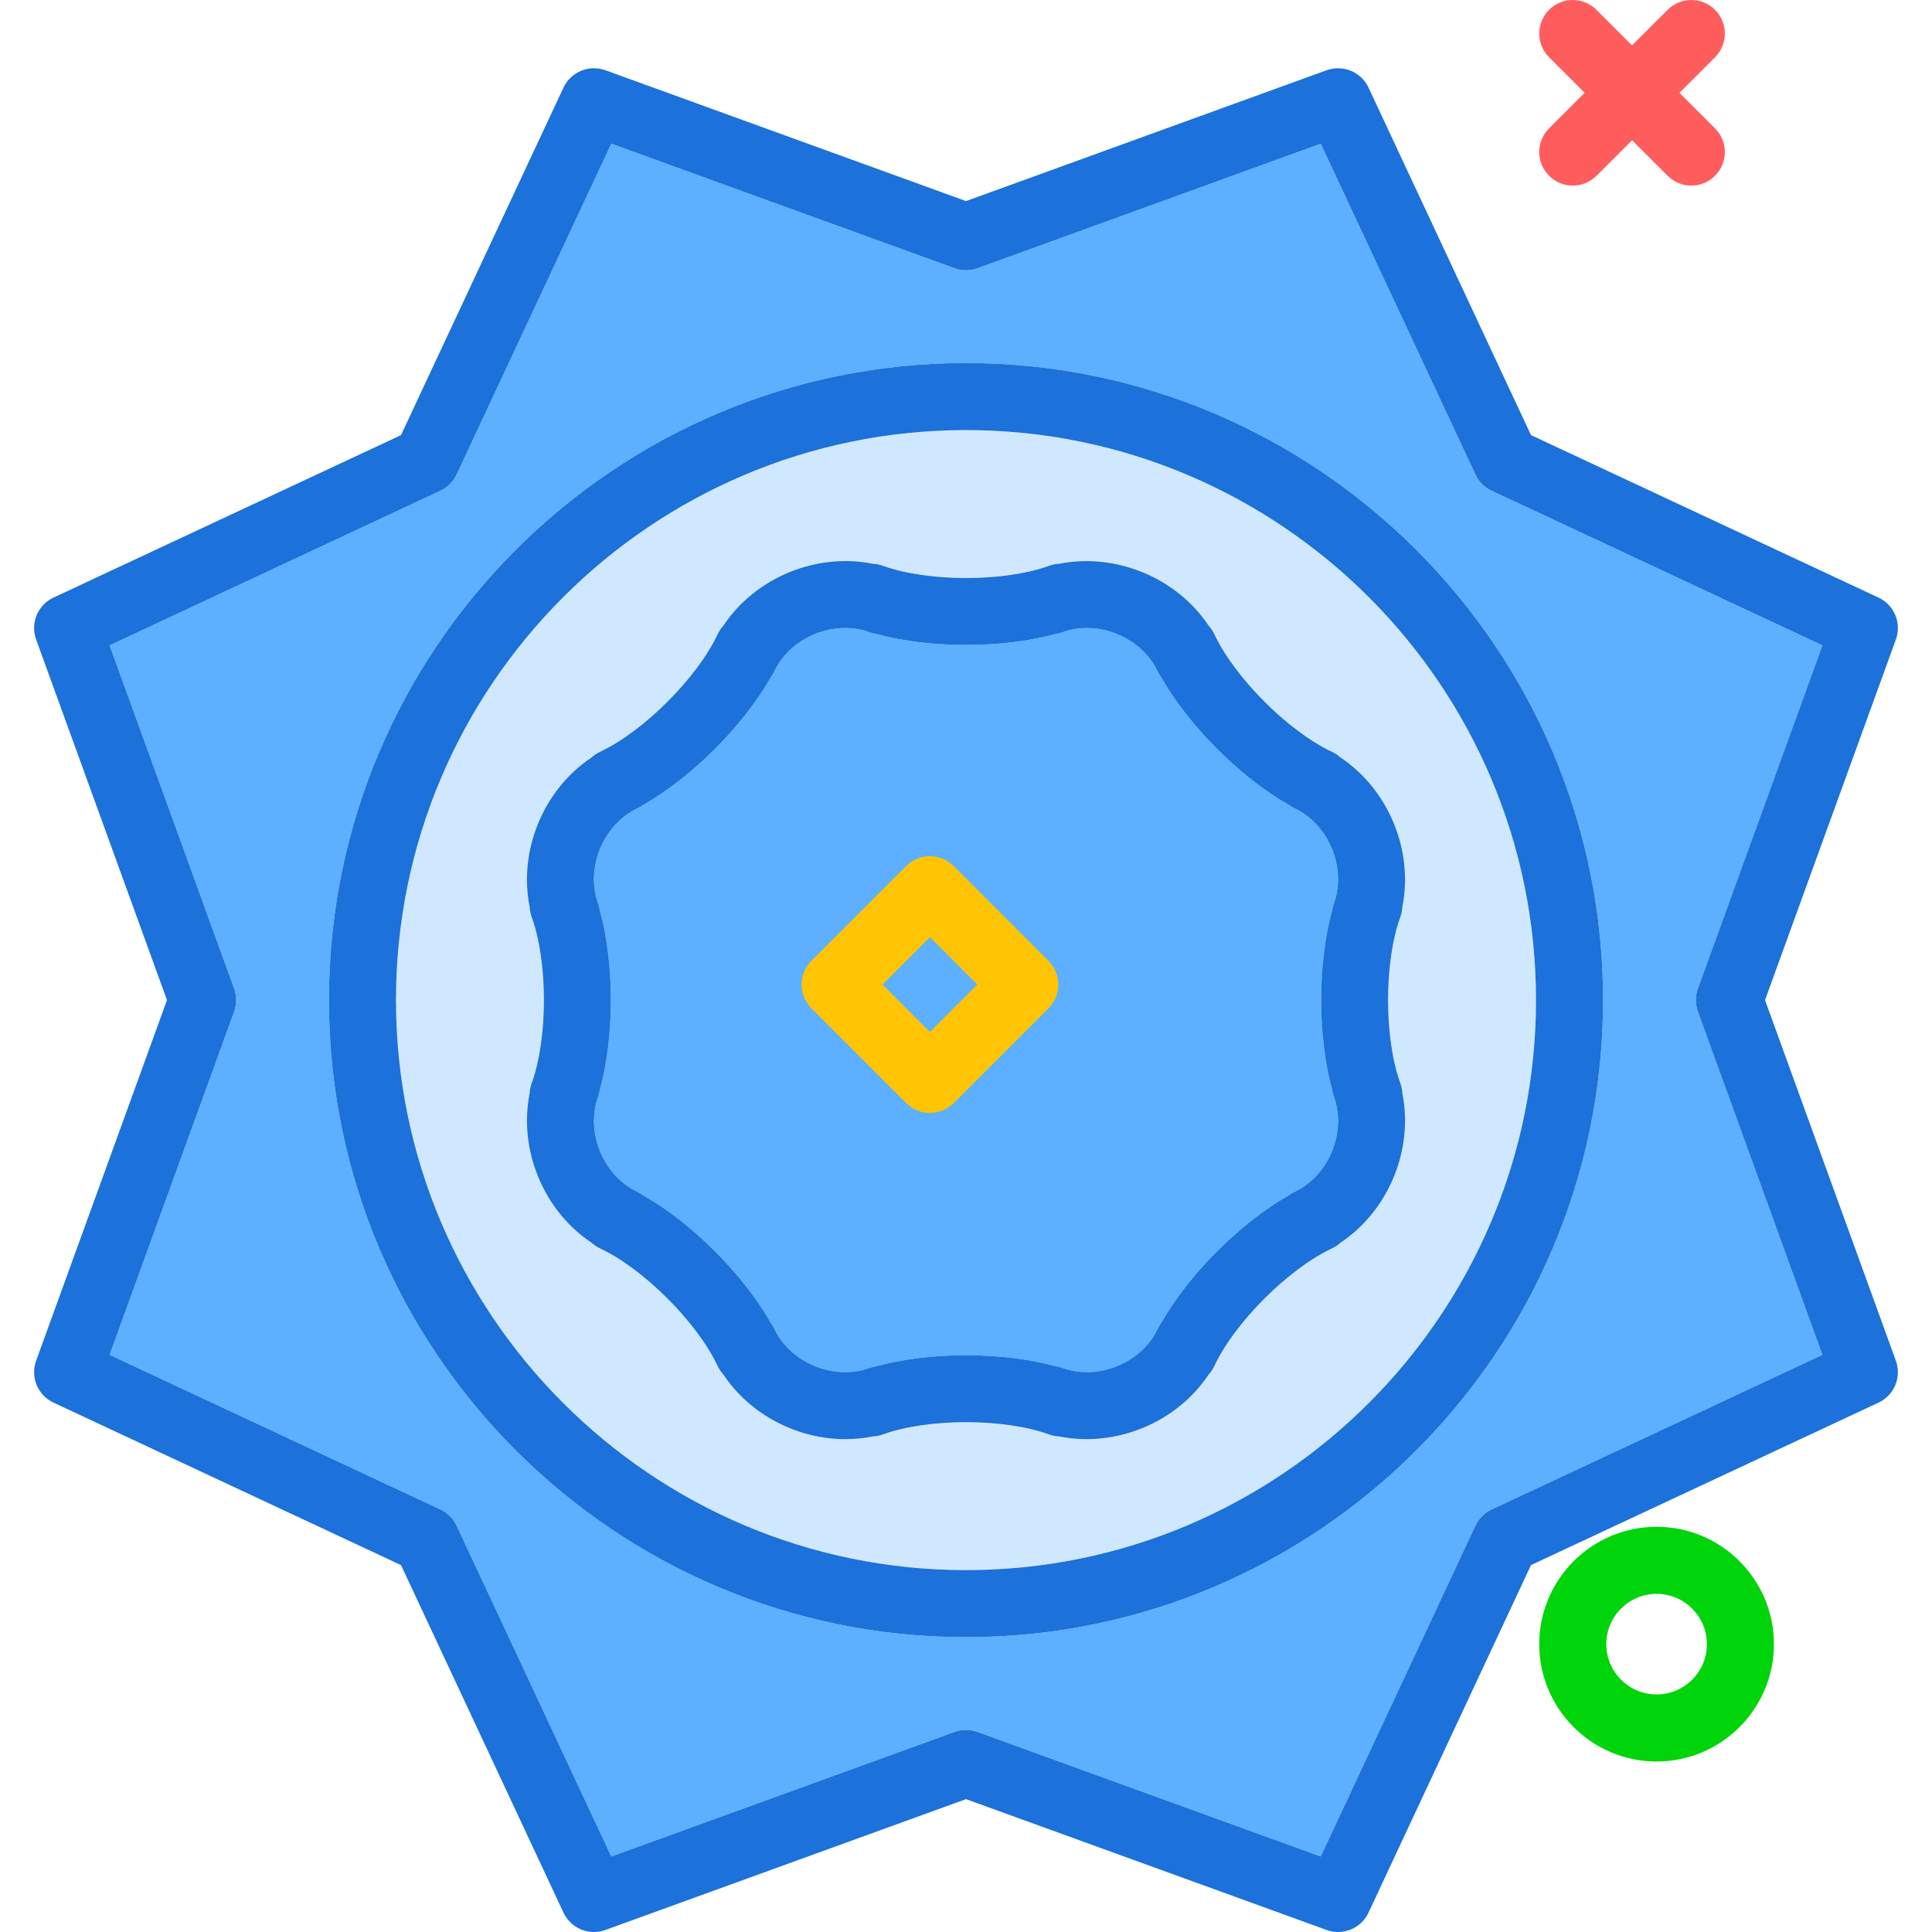 <?xml version="1.0" encoding="utf-8"?>
<!-- Generator: Adobe Illustrator 19.2.0, SVG Export Plug-In . SVG Version: 6.00 Build 0)  -->
<svg xmlns="http://www.w3.org/2000/svg" xmlns:xlink="http://www.w3.org/1999/xlink" version="1.1" id="heatsun" x="0px" y="0px" viewBox="0 0 222.345 230.482" enable-background="new 0 0 222.345 230.482" xml:space="preserve" width="512" height="512">
<g>
	<path fill="#5CB0FF" d="M154.856,130.033c-1.758-6.394-1.758-15.059,0-21.445c0.039-0.266,0.105-0.527,0.199-0.789   c1.543-4.254-0.613-9.461-4.707-11.375c-0.258-0.121-0.496-0.266-0.715-0.43   c-5.754-3.269-11.867-9.383-15.145-15.141c-0.164-0.219-0.309-0.457-0.43-0.715   c-1.914-4.098-7.121-6.262-11.375-4.711c-0.262,0.094-0.527,0.16-0.789,0.199c-6.394,1.758-15.059,1.758-21.445,0   c-0.266-0.039-0.527-0.105-0.789-0.199c-4.258-1.551-9.461,0.613-11.375,4.707   c-0.121,0.258-0.266,0.496-0.43,0.715c-3.269,5.754-9.383,11.867-15.141,15.145   c-0.219,0.164-0.457,0.309-0.715,0.43c-4.098,1.914-6.258,7.121-4.711,11.375c0.094,0.262,0.16,0.527,0.199,0.793   c1.758,6.387,1.758,15.047,0,21.438c-0.039,0.266-0.105,0.531-0.199,0.793c-1.543,4.254,0.613,9.461,4.707,11.375   c0.258,0.121,0.496,0.266,0.715,0.43c5.754,3.269,11.867,9.383,15.145,15.141   c0.164,0.219,0.309,0.457,0.43,0.715c1.914,4.098,7.121,6.25,11.375,4.711c0.262-0.094,0.527-0.16,0.789-0.199   c6.394-1.762,15.059-1.754,21.445,0c0.266,0.039,0.527,0.105,0.789,0.199c4.25,1.539,9.457-0.613,11.375-4.707   c0.121-0.258,0.266-0.496,0.43-0.715c3.269-5.754,9.383-11.867,15.141-15.145   c0.219-0.164,0.457-0.309,0.715-0.43c4.098-1.914,6.258-7.121,4.711-11.375   C154.962,130.56,154.895,130.294,154.856,130.033z"/>
	<path fill="#D0E8FF" d="M111.173,51.31c-37.496,0-68,30.504-68,68s30.504,68,68,68s68-30.504,68-68   S148.669,51.31,111.173,51.31z M162.977,129.197l0.012,0.031c0.141,0.387,0.215,0.781,0.234,1.168   c1.371,6.769-1.645,14.051-7.394,17.871c-0.293,0.266-0.629,0.492-1.004,0.672   c-5.18,2.422-11.598,8.836-14.02,14.012l-0.004,0.004v0.008c-0.176,0.375-0.402,0.711-0.672,1.004   c-3.816,5.75-11.082,8.762-17.867,7.394c-0.391-0.019-0.785-0.094-1.172-0.234l-0.043-0.016   c-5.371-1.93-14.391-1.934-19.762,0.004l-0.031,0.012c-0.387,0.141-0.781,0.215-1.168,0.234   c-1.09,0.219-2.195,0.328-3.297,0.328c-5.731,0-11.367-2.898-14.574-7.723c-0.266-0.293-0.492-0.629-0.672-1.004   c-2.422-5.18-8.836-11.598-14.012-14.02l-0.004-0.004c-0.004,0-0.004,0-0.008,0   c-0.375-0.176-0.711-0.402-1.004-0.668c-5.75-3.824-8.762-11.102-7.394-17.871c0.019-0.391,0.094-0.785,0.234-1.172   l0.012-0.027c1.934-5.371,1.934-14.41,0-19.777l-0.012-0.031c-0.141-0.387-0.215-0.781-0.234-1.168   c-1.371-6.769,1.645-14.051,7.394-17.871c0.293-0.266,0.629-0.492,1.004-0.672   c5.18-2.422,11.598-8.836,14.02-14.012l0.004-0.004c0-0.004,0-0.004,0-0.004   c0.176-0.379,0.402-0.715,0.672-1.008c3.816-5.75,11.082-8.762,17.867-7.394c0.391,0.019,0.785,0.094,1.172,0.234   l0.043,0.016c5.371,1.93,14.391,1.934,19.762-0.004l0.031-0.012c0.387-0.141,0.781-0.215,1.168-0.234   c6.758-1.355,14.047,1.645,17.871,7.394c0.266,0.293,0.492,0.629,0.672,1.004   c2.422,5.18,8.836,11.598,14.012,14.02l0.004,0.004c0.004,0,0.004,0,0.008,0c0.375,0.176,0.711,0.402,1.004,0.668   c5.75,3.824,8.762,11.102,7.394,17.871c-0.019,0.391-0.094,0.785-0.234,1.172l-0.016,0.043   C161.04,114.802,161.044,123.829,162.977,129.197z"/>
	<path fill="#5CB0FF" d="M198.477,117.947l14.859-40.953l-39.465-18.453c-0.848-0.398-1.531-1.082-1.93-1.93   l-18.453-39.465L112.536,32.005c-0.883,0.32-1.844,0.32-2.727,0L68.856,17.146L50.403,56.611   c-0.398,0.848-1.082,1.531-1.93,1.93L9.009,76.993l14.859,40.953c0.316,0.879,0.316,1.848,0,2.727L9.009,161.626   l39.465,18.453c0.848,0.398,1.531,1.082,1.93,1.93l18.453,39.465l40.953-14.859   c0.441-0.16,0.902-0.238,1.363-0.238s0.922,0.078,1.363,0.238l40.953,14.859l18.453-39.465   c0.398-0.848,1.082-1.531,1.93-1.93l39.465-18.453l-14.859-40.953C198.161,119.794,198.161,118.826,198.477,117.947   z M111.173,195.31c-41.906,0-76-34.094-76-76s34.094-76,76-76s76,34.094,76,76S153.079,195.31,111.173,195.31z"/>
	<path fill="#1C71DA" d="M111.173,43.31c-41.906,0-76,34.094-76,76s34.094,76,76,76s76-34.094,76-76   S153.079,43.31,111.173,43.31z M111.173,187.31c-37.496,0-68-30.504-68-68s30.504-68,68-68s68,30.504,68,68   S148.669,187.31,111.173,187.31z"/>
	<path fill="#1C71DA" d="M162.989,109.392c0.141-0.387,0.215-0.781,0.234-1.172c1.367-6.769-1.645-14.047-7.394-17.871   c-0.293-0.266-0.629-0.492-1.004-0.668c-0.004,0-0.004,0-0.008,0l-0.004-0.004   c-5.176-2.422-11.59-8.84-14.012-14.02c-0.18-0.375-0.406-0.711-0.672-1.004   c-3.824-5.75-11.113-8.75-17.871-7.394c-0.387,0.019-0.781,0.094-1.168,0.234l-0.031,0.012   c-5.371,1.938-14.391,1.934-19.762,0.004l-0.043-0.016c-0.387-0.141-0.781-0.215-1.172-0.234   c-6.785-1.367-14.051,1.645-17.867,7.394c-0.27,0.293-0.496,0.629-0.672,1.004c0,0,0,0.004,0,0.008l-0.004,0.004   c-2.422,5.176-8.84,11.59-14.02,14.012c-0.375,0.18-0.711,0.406-1.004,0.672   c-5.75,3.82-8.766,11.102-7.394,17.871c0.019,0.387,0.094,0.781,0.234,1.168l0.012,0.031   c1.934,5.367,1.934,14.406,0,19.777l-0.012,0.027c-0.141,0.387-0.215,0.781-0.234,1.172   c-1.367,6.769,1.645,14.047,7.394,17.871c0.293,0.266,0.629,0.492,1.004,0.668c0.004,0,0.004,0,0.008,0l0.004,0.004   c5.176,2.422,11.59,8.84,14.012,14.02c0.18,0.375,0.406,0.711,0.672,1.004   c3.207,4.824,8.844,7.723,14.574,7.723c1.102,0,2.207-0.109,3.297-0.328c0.387-0.019,0.781-0.094,1.168-0.234   l0.031-0.012c5.371-1.938,14.391-1.934,19.762-0.004l0.043,0.016c0.387,0.141,0.781,0.215,1.172,0.234   c6.785,1.367,14.051-1.645,17.867-7.394c0.27-0.293,0.496-0.629,0.672-1.004v-0.008l0.004-0.004   c2.422-5.176,8.84-11.59,14.02-14.012c0.375-0.18,0.711-0.406,1.004-0.672   c5.75-3.82,8.766-11.102,7.394-17.871c-0.019-0.387-0.094-0.781-0.234-1.168l-0.012-0.031   c-1.934-5.367-1.938-14.395-0.004-19.762L162.989,109.392z M150.345,142.197c-0.258,0.121-0.496,0.266-0.715,0.43   c-5.758,3.277-11.871,9.391-15.141,15.145c-0.164,0.219-0.309,0.457-0.43,0.715   c-1.918,4.094-7.125,6.246-11.375,4.707c-0.262-0.094-0.523-0.16-0.789-0.199c-6.387-1.754-15.051-1.762-21.445,0   c-0.262,0.039-0.527,0.105-0.789,0.199c-4.254,1.539-9.461-0.613-11.375-4.711   c-0.121-0.258-0.266-0.496-0.43-0.715c-3.277-5.758-9.391-11.871-15.145-15.141   c-0.219-0.164-0.457-0.309-0.715-0.43c-4.094-1.914-6.25-7.121-4.707-11.375c0.094-0.262,0.16-0.527,0.199-0.793   c1.758-6.391,1.758-15.051,0-21.438c-0.039-0.266-0.105-0.531-0.199-0.793c-1.547-4.254,0.613-9.461,4.711-11.375   c0.258-0.121,0.496-0.266,0.715-0.43c5.758-3.277,11.871-9.391,15.141-15.145   c0.164-0.219,0.309-0.457,0.43-0.715c1.914-4.094,7.117-6.258,11.375-4.707c0.262,0.094,0.523,0.16,0.789,0.199   c6.387,1.758,15.051,1.758,21.445,0c0.262-0.039,0.527-0.105,0.789-0.199c4.254-1.551,9.461,0.613,11.375,4.711   c0.121,0.258,0.266,0.496,0.43,0.715c3.277,5.758,9.391,11.871,15.145,15.141   c0.219,0.164,0.457,0.309,0.715,0.43c4.094,1.914,6.25,7.121,4.707,11.375c-0.094,0.262-0.16,0.523-0.199,0.789   c-1.758,6.387-1.758,15.051,0,21.445c0.039,0.262,0.105,0.527,0.199,0.789   C156.602,135.076,154.442,140.283,150.345,142.197z"/>
	<path fill="#1C71DA" d="M206.493,119.31l15.613-43.027c0.703-1.945-0.191-4.109-2.066-4.988l-41.465-19.387   l-19.387-41.465c-0.879-1.871-3.039-2.754-4.988-2.066l-43.027,15.613L68.145,8.376   c-1.949-0.691-4.109,0.195-4.988,2.066L43.77,51.908L2.305,71.294c-1.875,0.879-2.769,3.043-2.066,4.988   l15.613,43.027L0.239,162.337c-0.703,1.945,0.191,4.109,2.066,4.988l41.465,19.387l19.387,41.465   c0.879,1.875,3.043,2.766,4.988,2.066l43.027-15.613l43.027,15.613c0.449,0.16,0.91,0.238,1.363,0.238   c1.512,0,2.949-0.863,3.625-2.305l19.387-41.465l41.465-19.387c1.875-0.879,2.769-3.043,2.066-4.988L206.493,119.31z    M173.872,180.079c-0.848,0.398-1.531,1.082-1.93,1.93l-18.453,39.465l-40.953-14.859   c-0.441-0.16-0.902-0.238-1.363-0.238s-0.922,0.078-1.363,0.238L68.856,221.474l-18.453-39.465   c-0.398-0.848-1.082-1.531-1.93-1.93L9.009,161.626l14.859-40.953c0.316-0.879,0.316-1.848,0-2.727L9.009,76.993   l39.465-18.453c0.848-0.398,1.531-1.082,1.93-1.93l18.453-39.465l40.953,14.859c0.883,0.32,1.844,0.32,2.727,0   l40.953-14.859l18.453,39.465c0.398,0.848,1.082,1.531,1.93,1.93l39.465,18.453l-14.859,40.953   c-0.316,0.879-0.316,1.848,0,2.727l14.859,40.953L173.872,180.079z"/>
</g>
<path fill="#FF5D5D" d="M183.558,22.142c-1.023,0-2.048-0.391-2.828-1.172c-1.562-1.562-1.562-4.095,0-5.656  l14.143-14.142c1.562-1.562,4.096-1.562,5.656,0c1.562,1.562,1.562,4.095,0,5.656l-14.143,14.142  C185.605,21.751,184.582,22.142,183.558,22.142z"/>
<path fill="#FF5D5D" d="M197.701,22.142c-1.023,0-2.047-0.391-2.828-1.172L180.73,6.828  c-1.562-1.562-1.562-4.095,0-5.656c1.56-1.562,4.094-1.562,5.656,0l14.143,14.142  c1.562,1.562,1.562,4.095,0,5.656C199.749,21.751,198.724,22.142,197.701,22.142z"/>
<path fill="#00D40B" d="M193.558,210.142c-7.72,0-14-6.28-14-14s6.28-14,14-14s14,6.28,14,14  S201.278,210.142,193.558,210.142z M193.558,190.142c-3.309,0-6,2.691-6,6s2.691,6,6,6s6-2.691,6-6  S196.867,190.142,193.558,190.142z"/>
<path fill="#FFC504" d="M106.872,132.769c-1.023,0-2.048-0.391-2.828-1.172L92.73,120.284  c-1.562-1.562-1.562-4.095,0-5.656l11.313-11.315c0.75-0.75,1.768-1.172,2.828-1.172s2.078,0.422,2.828,1.172  l11.313,11.315c1.562,1.562,1.562,4.095,0,5.656l-11.313,11.313C108.919,132.379,107.895,132.769,106.872,132.769z   M101.214,117.456l5.657,5.656l5.657-5.656l-5.657-5.657L101.214,117.456z"/>
</svg>
